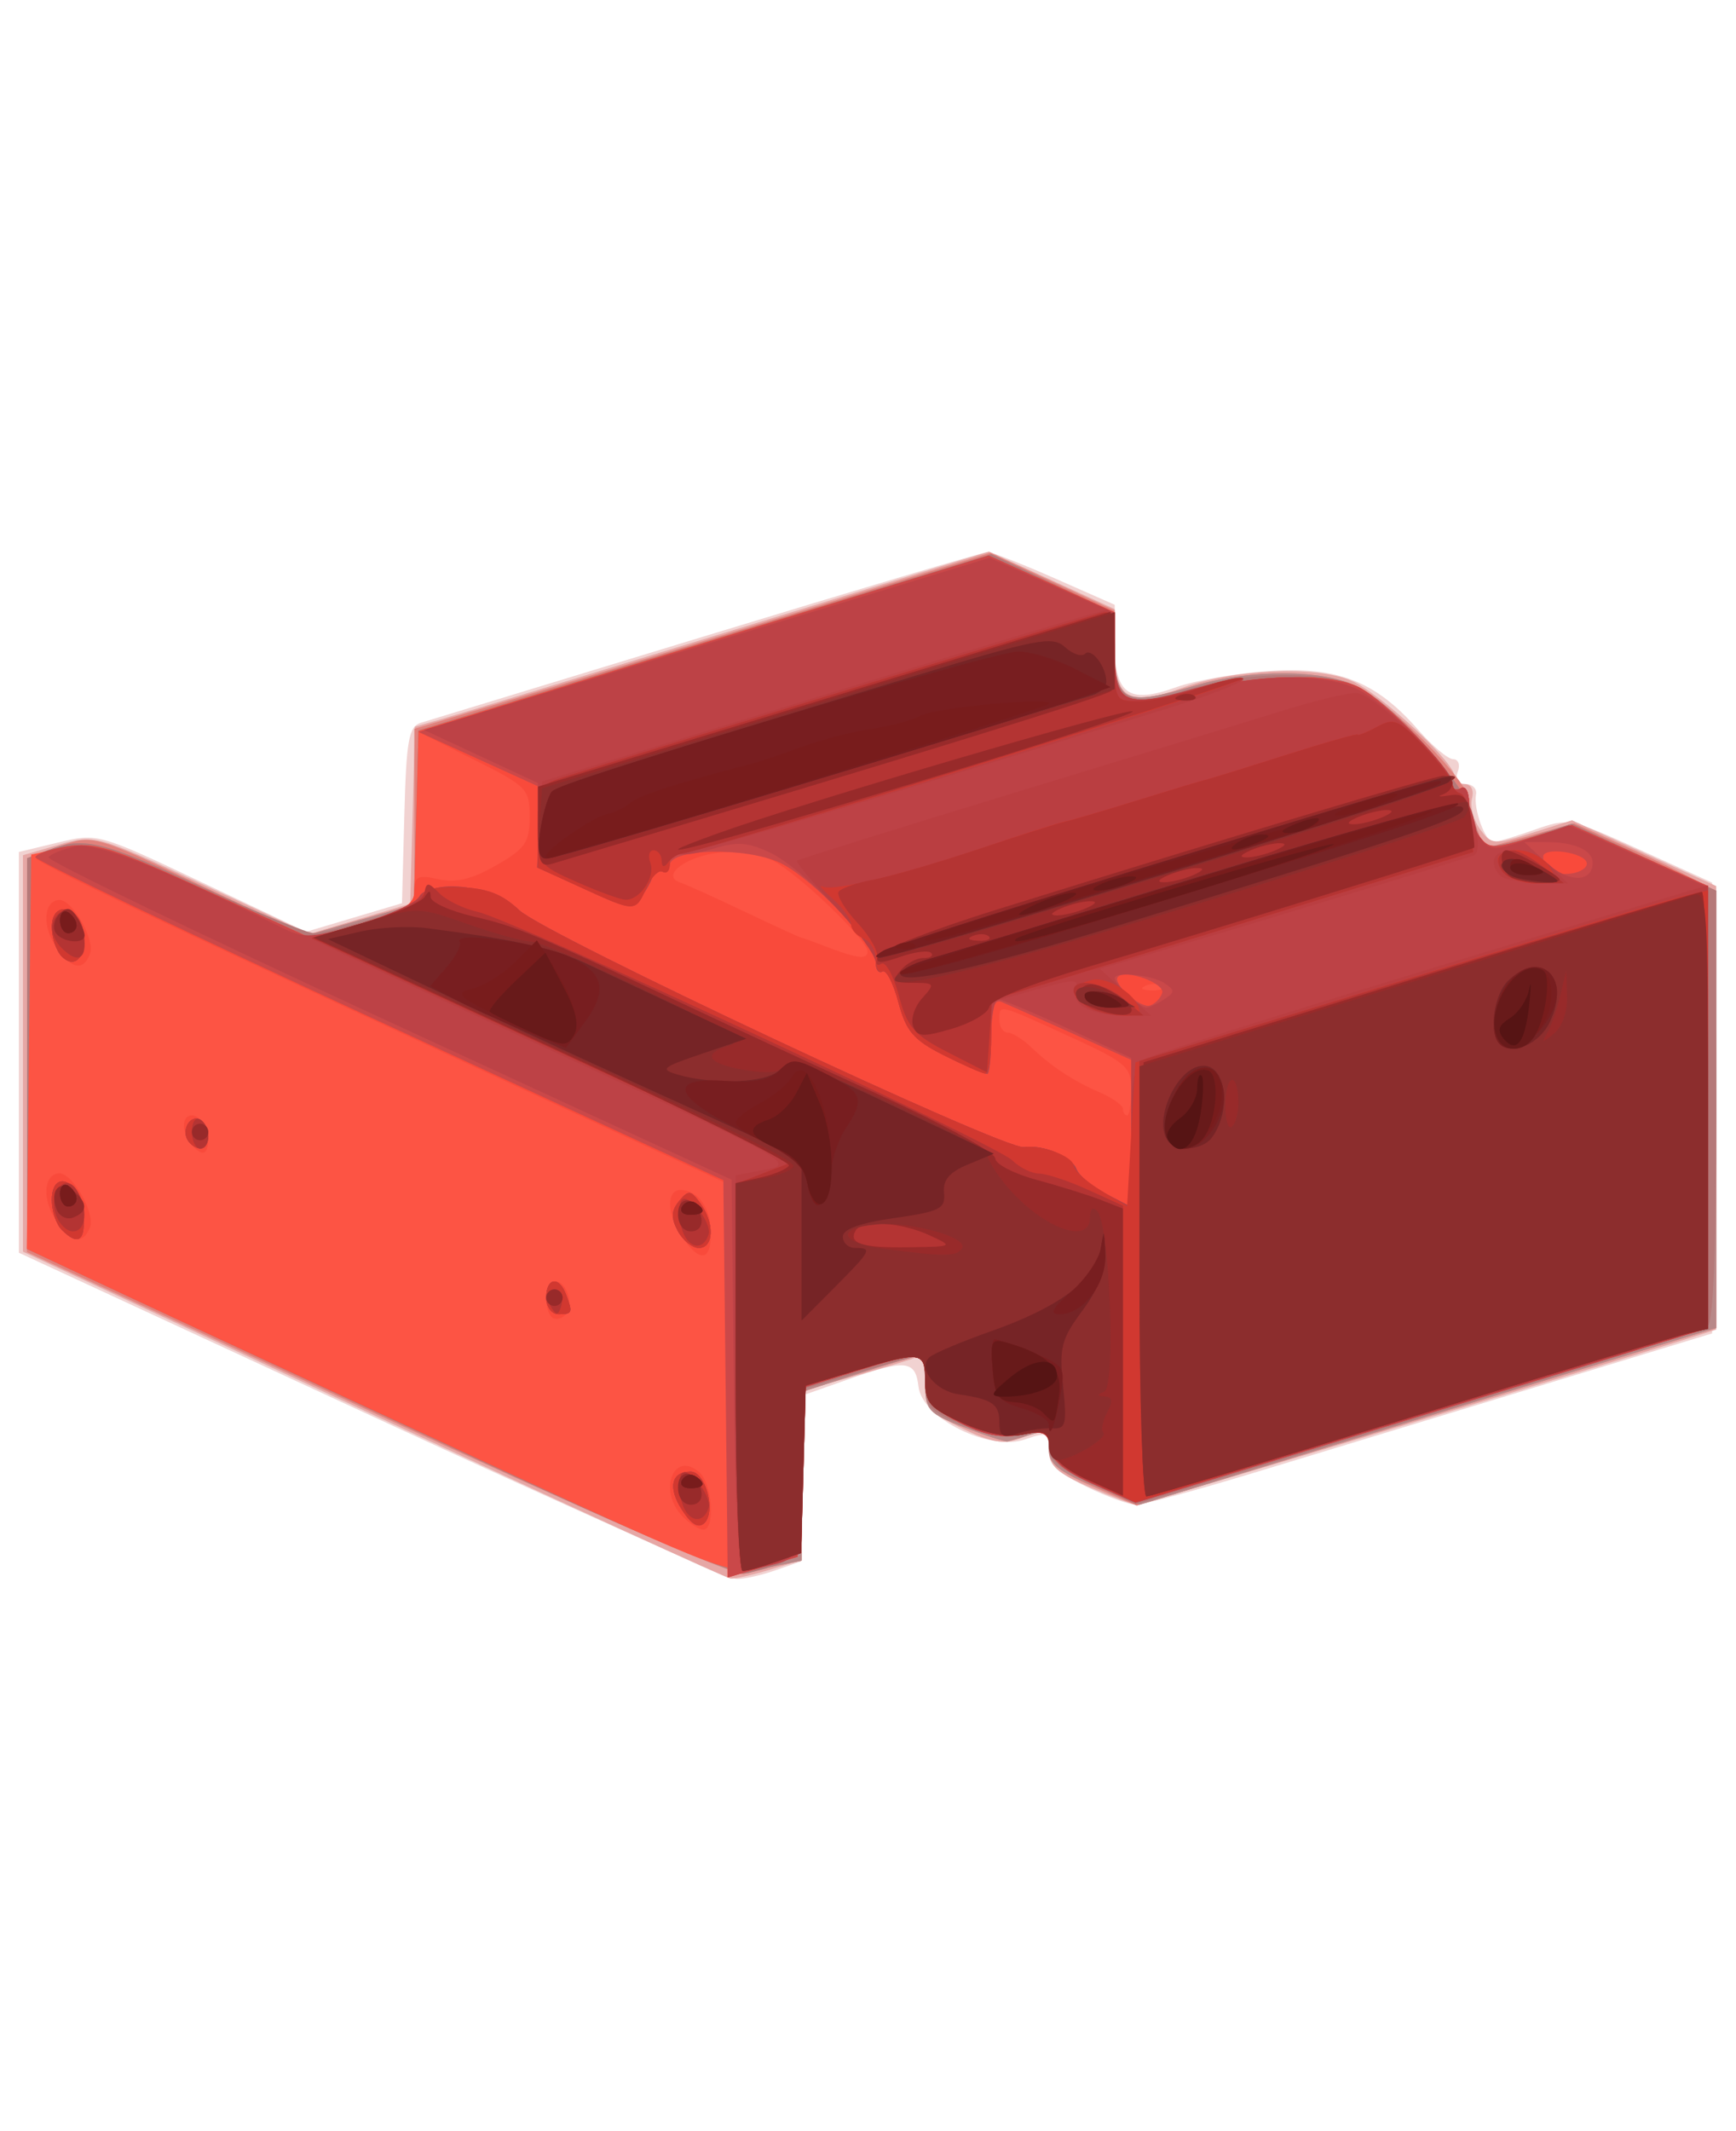 <?xml version="1.0" encoding="UTF-8" standalone="no"?>
<!-- Created with Inkscape (http://www.inkscape.org/) -->

<svg
   version="1.1"
   id="svg2"
   width="82.8"
   height="101.6"
   viewBox="0 0 82.8 101.6"
   sodipodi:docname="piston_rojo.svg"
   inkscape:version="1.1.2 (b8e25be833, 2022-02-05)"
   xmlns:inkscape="http://www.inkscape.org/namespaces/inkscape"
   xmlns:sodipodi="http://sodipodi.sourceforge.net/DTD/sodipodi-0.dtd"
   xmlns="http://www.w3.org/2000/svg"
   xmlns:svg="http://www.w3.org/2000/svg">
  <defs
     id="defs6" />
  <sodipodi:namedview
     id="namedview4"
     pagecolor="#ffffff"
     bordercolor="#666666"
     borderopacity="1.0"
     inkscape:pageshadow="2"
     inkscape:pageopacity="0.0"
     inkscape:pagecheckerboard="0"
     showgrid="false"
     fit-margin-top="0"
     fit-margin-left="0"
     fit-margin-right="0"
     fit-margin-bottom="0"
     inkscape:zoom="3.8621499"
     inkscape:cx="51.655167"
     inkscape:cy="76.123404"
     inkscape:window-width="1920"
     inkscape:window-height="1009"
     inkscape:window-x="-8"
     inkscape:window-y="-8"
     inkscape:window-maximized="1"
     inkscape:current-layer="g8" />
  <g
     inkscape:groupmode="layer"
     inkscape:label="Image"
     id="g8"
     transform="translate(-185.819,-118.912)">
    <g
       id="g971"
       transform="matrix(0.393,0,0,0.395,185.932,143.658)">
      <path
         style="fill:#f1d2d1"
         d="M 44.75,108.254 2,88.576 V 64.388 40.199 L 6.789,39.051 C 11.526,37.914 11.715,37.966 24.221,43.868 L 36.864,49.835 42.682,48.11 48.5,46.385 48.783,35.749 c 0.241,-9.036 0.541,-10.712 2,-11.144 C 51.727,24.325 67.385,19.575 85.577,14.048 103.77,8.522 119.07,3.999 119.577,3.998 c 0.508,-0.001 4.185,1.43 8.173,3.181 L 135,10.361 v 4.77 c 0,6.053 1.709,7.247 7.432,5.189 2.237,-0.805 7.291,-1.685 11.23,-1.957 8.386,-0.578 13.015,1.227 18.152,7.078 C 173.533,27.398 175.451,29 176.076,29 c 0.626,0 0.879,0.675 0.562,1.5 -0.355,0.926 0.003,1.5 0.937,1.5 0.832,0 1.405,0.562 1.273,1.25 -0.336,1.75 1.121,5.75 2.094,5.75 0.444,0 2.69,-0.664 4.992,-1.477 4.119,-1.453 4.323,-1.415 12.876,2.449 L 207.5,43.898 v 27.209 27.209 l -21,6.356 c -11.55,3.496 -26.934,8.15 -34.186,10.342 -7.252,2.192 -13.878,3.986 -14.723,3.986 -0.846,0 -3.575,-0.99 -6.064,-2.199 C 128.152,115.161 127,114.029 127,112.353 c 0,-2.042 -0.264,-2.157 -2.869,-1.248 -4.293,1.496 -12.506,-2.54 -12.947,-6.363 -0.372,-3.219 -1.559,-3.333 -8.684,-0.83 l -5,1.757 -0.284,10.08 -0.284,10.08 -3.115,1.086 c -1.713,0.597 -3.836,1.07 -4.716,1.052 C 88.22,127.947 68.263,119.076 44.75,108.254 Z"
         id="path1009" />
      <path
         style="fill:#e6a7a5"
         d="M 45,108.139 2.5,88.45 V 64.519 40.588 L 6.87,39.323 C 11.19,38.072 11.392,38.128 24.248,44.077 L 37.256,50.097 43.378,48.271 49.5,46.445 l 0.283,-10.685 0.283,-10.685 3.217,-0.908 c 1.769,-0.5 17.446,-5.256 34.839,-10.571 L 119.744,3.934 127.372,7.41 135,10.886 v 4.94 c 0,5.923 1.785,6.891 8.33,4.514 6.124,-2.223 16.028,-2.636 20.312,-0.846 3.625,1.515 13.063,10.287 12.607,11.719 C 176.113,31.646 176.633,32 177.406,32 c 0.846,0 1.225,0.698 0.952,1.75 -0.25,0.963 0.193,2.632 0.984,3.71 1.366,1.862 1.681,1.884 6.298,0.437 l 4.86,-1.523 8.75,3.971 8.75,3.971 v 26.765 26.765 l -3.25,1.029 C 193.744,102.358 138.232,119 137.617,119 c -0.41,0 -2.967,-0.955 -5.682,-2.123 -3.934,-1.692 -4.935,-2.605 -4.935,-4.5 0,-2.716 0.011,-2.712 -3.448,-1.396 -2.02,0.768 -3.55,0.508 -7.065,-1.199 C 112.475,107.832 112,107.24 112,104.194 c 0,-2.389 -0.389,-3.258 -1.303,-2.908 -0.716,0.275 -4.091,1.282 -7.5,2.239 L 97,105.264 v 10.21 10.21 l -3.866,1.158 c -2.126,0.637 -4.264,1.12 -4.75,1.073 C 87.898,127.867 68.375,118.968 45,108.139 Z"
         id="path1007" />
      <path
         style="fill:#e1827c"
         d="M 45.738,108.208 2.977,88.5 3.238,64.6 3.5,40.7 7.271,39.395 c 3.673,-1.271 4.111,-1.146 16.711,4.785 l 12.939,6.09 6.539,-1.873 L 50,46.525 V 35.929 25.333 L 60.25,22.276 C 65.888,20.594 81.615,15.813 95.2,11.651 L 119.9,4.084 127.45,7.572 135,11.061 v 4.902 c 0,6.107 1.278,6.674 9.5,4.214 7.015,-2.099 15.906,-2.054 20.067,0.103 C 168.882,22.515 178,31.778 178,33.926 c 0,0.519 0.419,2.046 0.932,3.394 l 0.932,2.45 5.452,-1.517 5.452,-1.517 7.366,3.321 c 4.052,1.827 7.929,3.741 8.616,4.255 0.944,0.705 1.25,7.339 1.25,27.14 v 26.206 l -35.164,10.723 -35.164,10.723 -5.319,-2.301 c -4.219,-1.825 -5.323,-2.78 -5.336,-4.619 -0.014,-1.936 -0.387,-2.205 -2.267,-1.635 -1.238,0.375 -2.475,0.739 -2.75,0.808 -0.275,0.069 -2.638,-0.695 -5.25,-1.698 C 112.366,107.975 112,107.571 112,104.417 112,102.538 111.694,101 111.321,101 c -0.373,0 -3.748,0.989 -7.5,2.197 L 97,105.394 V 115.572 125.75 l -2.75,0.555 c -1.512,0.305 -3.425,0.792 -4.25,1.083 -0.825,0.29 -20.743,-8.341 -44.262,-19.18 z"
         id="path1005" />
      <path
         style="fill:#b88888"
         d="M 57.5,113.454 C 40.45,105.565 21.212,96.641 14.75,93.624 L 3,88.138 V 64.544 40.95 l 2.565,-0.975 c 4.348,-1.653 6.364,-1.161 19.087,4.653 l 12.316,5.629 6.485,-1.857 6.485,-1.857 L 50.218,36.031 50.5,25.52 64,21.363 C 71.425,19.077 87.064,14.291 98.754,10.727 L 120.009,4.247 127.504,7.79 135,11.333 v 4.766 c 0,5.956 1.323,6.524 9.5,4.077 7.02,-2.101 15.91,-2.053 20.067,0.107 4.559,2.369 13.092,11.888 13.882,15.488 0.387,1.763 1.047,3.418 1.466,3.677 0.419,0.259 2.972,-0.235 5.673,-1.098 l 4.911,-1.569 8.75,4.045 8.75,4.045 v 26.393 26.393 l -34.985,10.668 -34.985,10.668 -5.514,-2.247 c -4.451,-1.814 -5.514,-2.693 -5.515,-4.564 -0.001,-1.939 -0.369,-2.206 -2.251,-1.635 -1.238,0.375 -2.475,0.739 -2.75,0.808 -0.275,0.069 -2.638,-0.695 -5.25,-1.698 C 112.366,107.975 112,107.571 112,104.417 112,102.538 111.694,101 111.321,101 c -0.373,0 -3.748,0.989 -7.5,2.197 L 97,105.394 V 115.572 125.75 l -2.75,0.555 c -1.512,0.305 -3.425,0.766 -4.25,1.024 -0.825,0.258 -15.45,-5.986 -32.5,-13.875 z"
         id="path1003" />
      <path
         style="fill:#b57979"
         d="M 57.5,113.444 C 40.45,105.56 21.212,96.641 14.75,93.624 L 3,88.138 V 64.544 40.95 L 5.565,39.975 C 9.93,38.316 12.118,38.842 24.408,44.509 30.957,47.529 36.993,50 37.82,50 c 0.827,0 3.892,-0.753 6.81,-1.673 l 5.306,-1.673 L 50.218,36.087 50.5,25.52 64,21.363 C 71.425,19.077 87.064,14.291 98.754,10.727 L 120.009,4.247 127.504,7.79 135,11.333 v 4.766 c 0,5.85 1.804,6.777 8.77,4.507 6.953,-2.265 16.881,-2.359 21.037,-0.199 4.359,2.265 12.871,11.852 13.643,15.364 0.387,1.763 1.047,3.418 1.466,3.677 0.419,0.259 2.972,-0.235 5.673,-1.098 l 4.911,-1.569 8.75,4.045 8.75,4.045 v 26.006 c 0,17.637 -0.35,26.222 -1.086,26.677 -0.598,0.369 -16.45,5.332 -35.229,11.028 l -34.142,10.356 -5.271,-2.413 C 128.309,114.71 127,113.58 127,111.976 c 0,-1.857 -0.395,-2.048 -3.031,-1.469 -1.99,0.437 -4.564,0.035 -7.496,-1.171 -3.993,-1.642 -4.466,-2.18 -4.469,-5.086 -0.002,-1.788 -0.293,-3.25 -0.646,-3.25 -0.353,0 -3.728,0.919 -7.5,2.042 L 97,105.085 v 9.982 c 0,10.832 0.212,10.434 -6.5,12.189 -1.276,0.333 -13.226,-4.668 -33,-13.811 z"
         id="path1001" />
      <path
         style="fill:#fd5444"
         d="M 57.5,113.357 C 40.45,105.521 21.204,96.637 14.732,93.615 L 2.964,88.121 3.232,64.314 3.5,40.508 l 4,-0.842 c 3.631,-0.765 5.199,-0.298 17,5.059 l 13,5.902 6.216,-1.839 6.216,-1.839 0.284,-10.683 L 50.5,25.583 84,15.284 c 18.425,-5.664 34.175,-10.365 35,-10.446 0.825,-0.081 4.763,1.332 8.75,3.141 l 7.25,3.289 v 4.897 c 0,6.083 1.061,6.604 9.313,4.578 8.297,-2.037 16.896,-2.205 20.381,-0.398 C 167.93,22.024 176,30.343 176,32 c 0,0.615 0.45,0.84 1,0.5 0.559,-0.346 1,0.426 1,1.75 0,1.302 0.562,3.124 1.25,4.048 1.147,1.541 1.662,1.555 6.237,0.168 l 4.987,-1.512 8.263,3.682 L 207,44.316 v 26.683 26.683 l -34.733,10.537 -34.733,10.537 -5.017,-2.194 c -3.556,-1.555 -5.111,-2.839 -5.341,-4.41 -0.282,-1.928 -0.753,-2.136 -3.62,-1.598 -2.332,0.438 -4.503,0.002 -7.426,-1.489 C 112.685,107.309 112,106.465 112,103.98 c 0,-3.504 -0.514,-3.569 -8.5,-1.081 l -6,1.869 -0.5,10.259 -0.5,10.259 -4,1.159 c -3.953,1.145 -4.363,0.992 -35,-13.088 z"
         id="path999" />
      <path
         style="fill:#f94a3b"
         d="M 88,104.019 V 80.249 L 71.25,72.557 C 19.641,48.857 4,41.486 4,40.866 4,40.486 5.718,39.886 7.817,39.531 11.087,38.978 13.485,39.726 24.567,44.756 L 37.5,50.627 43.75,48.778 C 48.775,47.291 50,46.528 50,44.885 c 0,-1.741 0.435,-1.948 2.938,-1.398 2.116,0.465 4.072,-0.003 6.992,-1.671 3.535,-2.019 4.056,-2.769 4.062,-5.851 0.007,-3.368 -0.312,-3.695 -6.742,-6.901 L 50.5,25.697 61,22.432 C 66.775,20.637 82.347,15.847 95.605,11.788 L 119.71,4.409 127.355,7.845 135,11.28 v 4.891 c 0,6.076 1.063,6.598 9.313,4.572 8.297,-2.037 16.896,-2.205 20.381,-0.398 C 167.93,22.024 176,30.343 176,32 c 0,0.615 0.45,0.84 1,0.5 0.559,-0.346 1,0.426 1,1.75 0,1.302 0.562,3.124 1.25,4.048 1.147,1.541 1.662,1.555 6.237,0.168 l 4.987,-1.512 8.263,3.682 L 207,44.316 v 26.683 26.683 l -34.733,10.537 -34.733,10.537 -5.017,-2.194 c -3.556,-1.555 -5.111,-2.839 -5.341,-4.41 -0.282,-1.928 -0.753,-2.136 -3.62,-1.598 -2.332,0.438 -4.503,0.002 -7.426,-1.489 C 112.685,107.309 112,106.465 112,103.98 c 0,-3.504 -0.514,-3.569 -8.5,-1.081 l -6,1.869 -0.5,10.259 -0.5,10.259 -4.25,1.252 L 88,127.789 Z m 49,-35.076 c 0,-2.836 -0.547,-3.306 -7.555,-6.5 C 120.732,58.472 121,58.534 121,60.5 c 0,0.825 0.45,1.5 1,1.5 0.55,0 1.827,0.787 2.838,1.75 2.483,2.364 5.116,4.088 8.412,5.506 1.512,0.651 2.75,1.534 2.75,1.964 C 136,71.649 136.225,72 136.5,72 c 0.275,0 0.5,-1.376 0.5,-3.057 z m 3.729,-12.547 c -0.332,-0.332 -1.195,-0.368 -1.917,-0.079 -0.798,0.319 -0.561,0.556 0.604,0.604 1.054,0.043 1.645,-0.193 1.312,-0.525 z M 105,52.197 c 0,-1.352 -8.321,-9.305 -11.413,-10.908 -1.864,-0.966 -4.347,-1.317 -6.894,-0.975 -3.972,0.533 -6.781,2.813 -4.411,3.58 C 82.952,44.111 86.425,45.674 90,47.367 c 3.575,1.693 6.725,3.13 7,3.192 0.275,0.062 1.175,0.376 2,0.698 4.674,1.821 6,2.029 6,0.94 z M 82.571,120.429 c -3.016,-3.016 -1.188,-8.015 1.972,-5.392 1.594,1.323 2.022,6.964 0.528,6.964 -0.511,0 -1.636,-0.707 -2.5,-1.571 z M 66.683,96.35 C 65.618,95.285 65.881,92 67.031,92 c 1.479,0 2.409,2.959 1.285,4.084 -0.522,0.522 -1.257,0.642 -1.633,0.266 z M 82.557,86.777 C 80.663,84.074 80.526,81 82.3,81 c 2.126,0 3.7,2.212 3.7,5.2 0,3.371 -1.33,3.595 -3.443,0.577 z M 6.413,84.508 C 4.773,82.005 5.064,79 6.946,79 8.535,79 11.282,83.824 10.641,85.492 9.796,87.696 8.269,87.34 6.413,84.508 Z M 23.238,75.838 C 21.735,74.335 21.61,72 23.031,72 24.239,72 25.346,74.462 24.832,76.005 24.593,76.72 24.065,76.665 23.238,75.838 Z M 6.413,51.508 C 4.773,49.005 5.064,46 6.946,46 c 1.59,0 4.336,4.824 3.696,6.492 -0.846,2.203 -2.372,1.848 -4.228,-0.985 z"
         id="path997" />
      <path
         style="fill:#ca4849"
         d="M 87.768,103.798 87.5,79.817 45.761,60.659 C 22.805,50.121 4.017,41.202 4.011,40.838 4.005,40.474 5.718,39.886 7.817,39.531 11.088,38.978 13.484,39.726 24.567,44.759 L 37.5,50.632 43.491,48.847 c 3.295,-0.982 6.445,-2.383 7,-3.114 1.815,-2.39 9.09,-1.508 12.221,1.481 3.058,2.92 58.82,28.965 61.27,28.618 2.352,-0.333 5.776,1.092 6.375,2.654 0.298,0.775 1.914,2.12 3.592,2.988 L 137,83.051 v -8.877 -8.877 l -7.25,-3.24 c -3.987,-1.782 -7.812,-3.472 -8.5,-3.756 C 120.356,57.933 120,59.099 120,62.393 120,64.927 119.787,67 119.527,67 c -0.26,0 -2.54,-1.004 -5.066,-2.231 -3.91,-1.9 -4.76,-2.857 -5.718,-6.441 -0.619,-2.315 -1.49,-3.985 -1.934,-3.71 C 106.364,54.893 106,54.445 106,53.623 106,51.395 98.321,43.38 94.405,41.522 90.304,39.576 81,39.775 81,41.809 81,42.529 80.55,42.84 80,42.5 c -0.55,-0.34 -1,-0.227 -1,0.25 0,0.477 -0.582,1.664 -1.294,2.638 -1.225,1.675 -1.599,1.635 -7,-0.754 L 65,42.11 V 37.189 32.268 L 57.75,28.986 50.5,25.704 61,22.436 c 5.775,-1.798 21.347,-6.589 34.605,-10.648 L 119.71,4.409 127.355,7.845 135,11.28 v 4.891 c 0,6.076 1.063,6.598 9.313,4.572 8.297,-2.037 16.896,-2.205 20.381,-0.398 C 167.93,22.024 176,30.343 176,32 c 0,0.615 0.45,0.84 1,0.5 0.559,-0.346 1,0.426 1,1.75 0,1.302 0.562,3.124 1.25,4.048 1.147,1.541 1.662,1.555 6.237,0.168 l 4.987,-1.512 8.263,3.682 L 207,44.316 v 26.683 26.683 l -34.733,10.537 -34.733,10.537 -5.017,-2.194 c -3.556,-1.555 -5.111,-2.839 -5.341,-4.41 -0.282,-1.928 -0.753,-2.136 -3.62,-1.598 -2.332,0.438 -4.503,0.002 -7.426,-1.489 C 112.685,107.309 112,106.465 112,103.98 c 0,-3.504 -0.514,-3.569 -8.5,-1.081 l -6,1.869 -0.5,10.259 -0.5,10.259 -4.232,1.246 -4.232,1.246 z M 140.759,57.224 c 0.384,-1.151 -4.408,-2.909 -5.353,-1.964 -0.779,0.779 2.694,3.873 3.898,3.471 0.589,-0.196 1.244,-0.875 1.455,-1.508 z M 192.281,41.5 C 192.006,40.241 187,39.546 187,40.767 c 0,1.546 1.337,2.329 3.459,2.025 C 191.581,42.631 192.401,42.05 192.281,41.5 Z M 82.507,119.651 C 80.734,116.946 81.167,115 83.54,115 c 1.777,0 3.077,4.783 1.68,6.18 -0.712,0.712 -1.557,0.235 -2.713,-1.529 z M 66,94 c 0,-2.384 1.536,-2.653 2.393,-0.418 C 69.251,95.817 69.183,96 67.5,96 66.667,96 66,95.111 66,94 Z m 15.966,-8.064 c -0.83,-1.551 -0.79,-2.443 0.162,-3.59 1.127,-1.358 1.41,-1.33 2.569,0.255 C 86.441,84.986 86.351,88 84.535,88 83.73,88 82.573,87.071 81.966,85.936 Z M 7.2,85.8 C 6.54,85.14 6,83.532 6,82.227 6,78.393 9.428,79.769 9.813,83.758 10.14,87.139 9.241,87.841 7.2,85.8 Z M 22.5,75 C 21.684,73.68 22.88,71.808 24.069,72.543 25.284,73.293 25.276,76 24.059,76 23.541,76 22.84,75.55 22.5,75 Z M 7.2,52.8 C 6.54,52.14 6,50.532 6,49.227 6,46.045 9.371,46.616 9.835,49.876 10.253,52.817 8.814,54.414 7.2,52.8 Z"
         id="path995" />
      <path
         style="fill:#bd4246"
         d="M 88.768,103.381 88.5,79.762 46.839,60.641 C 23.926,50.124 5.369,41.212 5.601,40.837 c 0.232,-0.376 1.676,-0.958 3.21,-1.295 2.568,-0.564 10.034,2.355 25.414,9.936 2.363,1.165 3.597,1.081 9.306,-0.632 3.62,-1.086 6.803,-2.551 7.073,-3.256 0.311,-0.81 2.126,-1.226 4.935,-1.131 3.304,0.112 5.151,0.825 7.202,2.784 3.038,2.9 58.805,28.934 61.24,28.589 2.352,-0.333 5.776,1.092 6.375,2.654 0.298,0.775 1.914,2.12 3.592,2.988 L 137,83.051 v -8.995 -8.995 l -7.641,-3.53 C 125.157,59.589 121.332,58 120.859,58 120.387,58 120,60.025 120,62.5 c 0,2.475 -0.213,4.5 -0.473,4.5 -0.26,0 -2.54,-1.004 -5.066,-2.231 -3.91,-1.9 -4.76,-2.857 -5.718,-6.441 -0.619,-2.315 -1.49,-3.985 -1.934,-3.71 C 106.364,54.893 106,54.438 106,53.606 106,51.382 97.162,42.171 93.243,40.311 90.509,39.014 89.174,38.918 86.266,39.81 84.288,40.417 82.294,40.682 81.835,40.398 81.376,40.114 81,40.61 81,41.5 c 0,0.89 -0.45,1.34 -1,1 -0.55,-0.34 -1,-0.227 -1,0.25 0,0.477 -0.582,1.664 -1.294,2.638 -1.225,1.675 -1.599,1.635 -7,-0.754 L 65,42.11 V 36.993 31.875 L 58.08,28.67 51.16,25.465 71.83,19.228 C 83.198,15.797 98.644,11.122 106.154,8.838 L 119.809,4.685 127.404,8.023 135,11.361 v 4.851 c 0,6.03 1.074,6.553 9.313,4.537 8.557,-2.094 15.977,-2.18 20.079,-0.233 3.628,1.721 11.607,9.616 11.607,11.484 0,0.615 0.45,0.84 1,0.5 0.559,-0.346 1,0.426 1,1.75 0,1.302 0.59,3.175 1.312,4.162 1.236,1.69 1.587,1.701 6.06,0.183 l 4.748,-1.612 8.44,3.746 L 207,44.475 v 26.604 26.604 l -34.733,10.537 -34.733,10.537 -5.017,-2.194 c -3.556,-1.555 -5.111,-2.839 -5.341,-4.41 -0.282,-1.928 -0.753,-2.136 -3.62,-1.598 -2.332,0.438 -4.503,0.002 -7.426,-1.489 C 112.685,107.309 112,106.465 112,103.98 c 0,-3.504 -0.514,-3.569 -8.5,-1.081 l -6,1.869 -0.5,10.324 c -0.483,9.977 -0.584,10.347 -3,11.016 -1.375,0.381 -3.054,0.737 -3.732,0.792 -0.937,0.076 -1.296,-5.555 -1.5,-23.519 z M 141,57.985 c 1.333,-0.875 1.333,-1.094 0,-1.969 -1.483,-0.974 -6,-1.415 -6,-0.587 0,0.701 3.086,3.573 3.821,3.556 0.373,-0.008 1.354,-0.458 2.179,-1 z M 193,41.5 c 0,-1.535 -2.21,-2.5 -5.728,-2.5 h -2.564 l 2.659,2.464 C 190.024,43.926 193,43.945 193,41.5 Z M 82.507,119.651 C 80.734,116.946 81.167,115 83.54,115 c 1.777,0 3.077,4.783 1.68,6.18 -0.712,0.712 -1.557,0.235 -2.713,-1.529 z M 66,94 c 0,-2.384 1.536,-2.653 2.393,-0.418 C 69.251,95.817 69.183,96 67.5,96 66.667,96 66,95.111 66,94 Z m 15.966,-8.064 c -0.83,-1.551 -0.79,-2.443 0.162,-3.59 1.127,-1.358 1.41,-1.33 2.569,0.255 C 86.441,84.986 86.351,88 84.535,88 83.73,88 82.573,87.071 81.966,85.936 Z M 7.2,85.8 C 6.54,85.14 6,83.532 6,82.227 6,78.393 9.428,79.769 9.813,83.758 10.14,87.139 9.241,87.841 7.2,85.8 Z M 22.5,75 C 21.684,73.68 22.88,71.808 24.069,72.543 25.284,73.293 25.276,76 24.059,76 23.541,76 22.84,75.55 22.5,75 Z M 7.2,52.8 C 6.54,52.14 6,50.532 6,49.227 6,46.045 9.371,46.616 9.835,49.876 10.253,52.817 8.814,54.414 7.2,52.8 Z"
         id="path993" />
      <path
         style="fill:#ba3e41"
         d="M 89,103.111 V 79.223 l 3.673,-0.689 c 3.517,-0.66 2.615,-1.175 -21.25,-12.139 C 57.715,60.097 44.475,53.986 42,52.814 l -4.5,-2.131 5.991,-1.81 c 3.295,-0.996 6.445,-2.408 7,-3.139 1.815,-2.39 9.09,-1.508 12.221,1.481 3.058,2.92 58.82,28.965 61.27,28.618 2.352,-0.333 5.776,1.092 6.375,2.654 0.298,0.775 1.914,2.12 3.592,2.988 L 137,83.051 v -8.49 c 0,-7.068 0.293,-8.645 1.75,-9.413 1.517,-0.8 29.371,-9.383 59,-18.182 L 207,44.219 V 70.903 97.587 l -34.75,10.538 -34.75,10.538 -5,-2.199 c -3.506,-1.542 -5.098,-2.855 -5.328,-4.394 -0.277,-1.856 -0.771,-2.098 -3.201,-1.564 -1.882,0.413 -4.443,-0.063 -7.422,-1.381 C 112.582,107.37 112,106.722 112,104.056 c 0,-3.575 -0.453,-3.641 -8.5,-1.235 l -6,1.794 -0.284,10.107 -0.284,10.107 -3.115,1.086 C 92.103,126.511 90.319,127 89.851,127 89.383,127 89,116.25 89,103.111 Z m -6.493,16.54 C 80.734,116.946 81.167,115 83.54,115 c 1.777,0 3.077,4.783 1.68,6.18 -0.712,0.712 -1.557,0.235 -2.713,-1.529 z M 66,94 c 0,-2.384 1.536,-2.653 2.393,-0.418 C 69.251,95.817 69.183,96 67.5,96 66.667,96 66,95.111 66,94 Z m 15.966,-8.064 c -0.83,-1.551 -0.79,-2.443 0.162,-3.59 1.127,-1.358 1.41,-1.33 2.569,0.255 C 86.441,84.986 86.351,88 84.535,88 83.73,88 82.573,87.071 81.966,85.936 Z M 7.2,85.8 C 6.54,85.14 6,83.532 6,82.227 6,78.393 9.428,79.769 9.813,83.758 10.14,87.139 9.241,87.841 7.2,85.8 Z M 22.5,75 C 21.684,73.68 22.88,71.808 24.069,72.543 25.284,73.293 25.276,76 24.059,76 23.541,76 22.84,75.55 22.5,75 Z m 91.685,-10.291 c -3.592,-1.804 -4.504,-2.872 -5.442,-6.379 -0.62,-2.317 -1.49,-3.987 -1.935,-3.713 C 106.364,54.893 106,54.423 106,53.574 c 0,-0.849 -2.219,-3.907 -4.931,-6.795 -2.712,-2.888 -4.806,-5.375 -4.654,-5.527 0.152,-0.152 12.158,-3.88 26.681,-8.284 14.522,-4.404 29.293,-8.899 32.823,-9.988 C 159.449,21.891 163.221,21 164.302,21 166.322,21 176,30.054 176,31.944 176,32.525 176.34,33 176.755,33 c 1.377,0 3.129,7.108 1.87,7.585 -1.566,0.593 -25.224,7.795 -36.267,11.039 l -9.142,2.686 3.115,2.845 3.115,2.845 -2.473,-0.014 c -4.592,-0.025 -7.161,-1.159 -6.692,-2.952 0.41,-1.567 0.052,-1.581 -4.919,-0.198 L 120,58.329 v 4.335 c 0,2.384 -0.338,4.308 -0.75,4.273 -0.412,-0.034 -2.692,-1.037 -5.065,-2.228 z M 7.2,52.8 C 6.54,52.14 6,50.532 6,49.227 6,46.045 9.371,46.616 9.835,49.876 10.253,52.817 8.814,54.414 7.2,52.8 Z M 70.197,44.475 64.893,42.066 65.197,36.874 65.5,31.682 l 9,-2.75 C 122.628,14.223 133.344,11 134.111,11 134.6,11 135,13.264 135,16.031 c 0,6.263 1.121,6.819 9.213,4.569 10.016,-2.785 7.703,-0.969 -2.956,2.32 C 99.232,35.889 82.492,40.804 81.802,40.377 81.361,40.105 81,40.61 81,41.5 c 0,0.89 -0.384,1.381 -0.854,1.09 -0.47,-0.29 -1.36,0.583 -1.979,1.941 -1.353,2.969 -1.313,2.969 -7.971,-0.056 z M 182.25,43.338 C 181.562,43.06 181,42.196 181,41.417 181,39.291 185.681,39.681 188,42 l 2,2 -3.25,-0.079 c -1.788,-0.043 -3.812,-0.306 -4.5,-0.583 z"
         id="path991" />
      <path
         style="fill:#d13830"
         d="M 89,103.636 V 80.271 L 92.607,78.886 96.214,77.5 66.871,64.033 37.528,50.565 44.264,48.639 C 47.969,47.579 51,46.171 51,45.509 c 0,-0.782 1.574,-1.15 4.491,-1.052 3.355,0.113 5.189,0.818 7.25,2.785 3.038,2.9 58.805,28.934 61.24,28.589 2.17,-0.308 6.019,1.131 6.019,2.25 0,0.521 1.462,1.839 3.25,2.929 l 3.25,1.981 0.5,-8.696 0.5,-8.696 32,-9.76 c 17.6,-5.368 33.237,-10.039 34.75,-10.379 L 207,44.841 V 71.296 97.75 l -2.75,0.63 c -1.512,0.347 -17.15,5.054 -34.75,10.461 l -32,9.83 -5,-2.306 c -3.327,-1.534 -5.11,-3.006 -5.328,-4.398 -0.273,-1.744 -0.806,-1.987 -3.201,-1.461 -1.882,0.413 -4.443,-0.063 -7.422,-1.381 C 112.582,107.37 112,106.722 112,104.056 c 0,-3.575 -0.453,-3.641 -8.5,-1.235 l -6,1.794 -0.284,10.107 -0.284,10.107 -3.115,1.086 C 92.103,126.511 90.319,127 89.851,127 89.383,127 89,116.486 89,103.636 Z m -6.493,16.015 C 80.734,116.946 81.167,115 83.54,115 c 1.777,0 3.077,4.783 1.68,6.18 -0.712,0.712 -1.557,0.235 -2.713,-1.529 z M 66,94 c 0,-2.384 1.536,-2.653 2.393,-0.418 C 69.251,95.817 69.183,96 67.5,96 66.667,96 66,95.111 66,94 Z m 15.966,-8.064 c -0.83,-1.551 -0.79,-2.443 0.162,-3.59 1.127,-1.358 1.41,-1.33 2.569,0.255 C 86.441,84.986 86.351,88 84.535,88 83.73,88 82.573,87.071 81.966,85.936 Z M 7.2,85.8 C 6.54,85.14 6,83.532 6,82.227 6,78.393 9.428,79.769 9.813,83.758 10.14,87.139 9.241,87.841 7.2,85.8 Z M 22.5,75 C 21.684,73.68 22.88,71.808 24.069,72.543 25.284,73.293 25.276,76 24.059,76 23.541,76 22.84,75.55 22.5,75 Z m 91.685,-10.291 c -3.592,-1.804 -4.504,-2.872 -5.442,-6.379 -0.62,-2.317 -1.49,-3.987 -1.935,-3.713 C 106.364,54.893 106,54.24 106,53.166 c 0,-1.074 -0.675,-2.211 -1.5,-2.528 -0.825,-0.317 -1.5,-1.08 -1.5,-1.697 0,-0.617 -1.012,-2.015 -2.25,-3.108 -1.238,-1.093 -1.766,-1.749 -1.175,-1.459 1.303,0.639 10.257,-1.56 20.425,-5.016 4.125,-1.402 8.175,-2.684 9,-2.849 0.825,-0.165 4.875,-1.343 9,-2.619 4.125,-1.275 7.725,-2.353 8,-2.395 0.275,-0.042 4.55,-1.358 9.5,-2.925 4.95,-1.567 9,-2.71 9,-2.541 0,0.169 1.042,-0.25 2.316,-0.932 2.096,-1.122 2.642,-0.893 5.75,2.402 1.889,2.003 3.434,4.022 3.434,4.487 0,0.465 0.435,0.995 0.966,1.179 0.531,0.183 1.094,1.844 1.25,3.69 L 178.5,40.213 156,47.123 c -12.375,3.801 -25.538,7.822 -29.25,8.936 L 120,58.085 v 4.458 c 0,2.452 -0.338,4.43 -0.75,4.396 -0.412,-0.034 -2.692,-1.037 -5.065,-2.228 z M 131.75,58.92 c -2.369,-1.38 -2.201,-2.569 0.461,-3.265 1.967,-0.514 5.789,1.996 5.789,3.803 0,0.918 -4.4,0.539 -6.25,-0.538 z M 7.2,52.8 C 6.54,52.14 6,50.532 6,49.227 6,46.045 9.371,46.616 9.835,49.876 10.253,52.817 8.814,54.414 7.2,52.8 Z M 70.25,44.499 65,42.113 v -4.979 c 0,-4.74 0.156,-5.028 3.25,-6.005 7.974,-2.517 48.228,-14.743 65,-19.743 1.52,-0.453 1.75,0.211 1.75,5.046 C 135,21.874 135.064,22 137.822,22 c 1.552,0 4.951,-0.726 7.554,-1.612 2.603,-0.887 4.935,-1.41 5.183,-1.162 C 151.115,19.782 83.983,40.554 82.25,40.361 81.562,40.285 81,40.874 81,41.67 c 0,0.796 -0.384,1.21 -0.854,0.92 -0.47,-0.29 -1.36,0.583 -1.979,1.941 -1.352,2.966 -1.319,2.966 -7.918,-0.032 z m 111.881,-1.841 c -0.613,-0.738 -0.818,-1.638 -0.456,-2 1.361,-1.361 4.89,-0.584 6.093,1.342 1.141,1.827 0.999,2 -1.637,2 -1.587,0 -3.387,-0.604 -4,-1.342 z"
         id="path989" />
      <path
         style="fill:#b43433"
         d="M 89,103.636 V 80.271 L 92.607,78.886 96.214,77.5 66.871,64.033 37.528,50.565 44.216,48.653 c 4.157,-1.189 6.8,-2.498 6.986,-3.461 0.269,-1.396 0.452,-1.395 1.855,0.008 0.856,0.856 2.948,1.862 4.649,2.236 4.285,0.941 62.932,28.059 64.867,29.994 0.864,0.864 2.326,1.581 3.249,1.593 0.923,0.012 3.591,0.89 5.929,1.951 l 4.25,1.929 v 17.5 17.5 l -4.25,-1.895 c -2.763,-1.232 -4.365,-2.636 -4.578,-4.013 -0.274,-1.772 -0.797,-2.015 -3.201,-1.487 -1.882,0.413 -4.443,-0.063 -7.422,-1.381 C 112.582,107.37 112,106.722 112,104.056 c 0,-3.575 -0.453,-3.641 -8.5,-1.235 l -6,1.794 -0.284,10.107 -0.284,10.107 -3.115,1.086 C 92.103,126.511 90.319,127 89.851,127 89.383,127 89,116.486 89,103.636 Z m -6.583,14.889 c -0.361,-1.44 -0.341,-2.933 0.045,-3.319 0.855,-0.855 3.696,2.822 3.239,4.192 -0.708,2.123 -2.663,1.604 -3.284,-0.873 z M 138,91.706 V 65.413 l 33.75,-10.22 c 18.562,-5.621 34.087,-10.214 34.5,-10.206 0.412,0.007 0.75,11.886 0.75,26.397 v 26.383 l -2.25,0.488 C 203.512,98.524 188.376,103.076 171.114,108.372 153.852,113.667 139.339,118 138.864,118 138.389,118 138,106.168 138,91.706 Z m -71.417,3.428 c -0.431,-0.697 -0.513,-1.537 -0.183,-1.867 0.895,-0.895 1.871,0.421 1.387,1.871 -0.339,1.016 -0.574,1.015 -1.204,-0.004 z m 15.834,-9.61 c -0.361,-1.44 -0.341,-2.933 0.045,-3.319 0.855,-0.855 3.696,2.822 3.239,4.192 -0.708,2.123 -2.663,1.604 -3.284,-0.873 z M 6.468,83.899 C 5.608,81.191 7.669,78.862 9.026,81.008 10.442,83.248 10.189,86 8.567,86 7.779,86 6.835,85.055 6.468,83.899 Z M 23,73.941 c 0,-1.132 0.45,-1.781 1,-1.441 0.55,0.34 1,1.266 1,2.059 C 25,75.352 24.55,76 24,76 23.45,76 23,75.073 23,73.941 Z m 91.74,-9.564 c -4.113,-2.096 -4.921,-3.026 -5.942,-6.842 -0.65,-2.429 -1.603,-4.155 -2.119,-3.836 -0.516,0.319 -0.749,0.014 -0.519,-0.679 0.231,-0.692 -0.834,-2.601 -2.366,-4.241 -1.532,-1.64 -2.568,-3.336 -2.301,-3.767 0.267,-0.432 2.178,-1.098 4.246,-1.481 2.069,-0.383 7.811,-2.042 12.761,-3.687 4.95,-1.645 9.675,-3.135 10.5,-3.312 0.825,-0.177 4.875,-1.365 9,-2.64 4.125,-1.275 7.725,-2.353 8,-2.395 0.275,-0.042 4.55,-1.358 9.5,-2.925 4.95,-1.567 9,-2.71 9,-2.541 0,0.169 1.042,-0.25 2.316,-0.932 2.096,-1.122 2.642,-0.893 5.75,2.402 1.889,2.003 3.434,4.022 3.434,4.487 0,0.465 0.435,0.995 0.966,1.179 0.531,0.183 1.094,1.844 1.25,3.69 L 178.5,40.213 156,47.123 c -12.375,3.801 -25.513,7.815 -29.196,8.92 l -6.696,2.009 -0.304,4.375 L 119.5,66.803 Z M 131.75,58.92 C 130.787,58.359 130,57.473 130,56.95 c 0,-1.643 3.678,-1.034 6.139,1.016 l 2.361,1.967 -2.5,0.003 c -1.375,0.002 -3.288,-0.456 -4.25,-1.016 z M 7.2,51.8 C 5.697,50.297 5.657,48.33 7.112,47.431 8.401,46.634 9.962,48.71 9.985,51.25 10.003,53.286 8.903,53.503 7.2,51.8 Z M 69.75,43.84 C 65.035,41.76 65,41.71 65,36.95 c 0,-4.533 0.178,-4.851 3.25,-5.821 7.974,-2.517 48.228,-14.743 65,-19.743 1.52,-0.453 1.75,0.211 1.75,5.046 C 135,21.874 135.064,22 137.822,22 c 1.552,0 4.951,-0.726 7.554,-1.612 2.603,-0.887 4.939,-1.405 5.193,-1.152 C 150.974,19.641 85.056,40.134 82.5,40.397 81.95,40.454 81.169,40.95 80.765,41.5 c -0.455,0.619 -0.741,0.524 -0.75,-0.25 -0.008,-0.688 -0.451,-1.25 -0.984,-1.25 -0.533,0 -0.707,0.681 -0.388,1.513 0.646,1.683 -1.265,4.505 -3.016,4.455 C 75.007,45.949 72.362,44.992 69.75,43.84 Z m 112.381,-1.182 c -1.169,-1.408 -0.552,-2.673 1.286,-2.636 C 184.012,40.034 185.625,40.924 187,42 l 2.5,1.956 -3.128,0.022 c -1.72,0.012 -3.629,-0.582 -4.241,-1.32 z"
         id="path987" />
      <path
         style="fill:#982a2a"
         d="M 89,103.579 V 80.159 l 2.989,-0.656 c 1.644,-0.361 3.207,-1.01 3.474,-1.442 C 95.729,77.629 82.849,71.26 66.839,63.909 L 37.729,50.542 44.115,48.665 c 3.512,-1.032 6.716,-2.392 7.12,-3.021 0.55,-0.856 0.739,-0.855 0.75,0.006 0.008,0.633 2.378,1.693 5.265,2.357 5.243,1.205 7.431,2.116 26.25,10.931 5.5,2.576 16.075,7.456 23.5,10.844 7.425,3.388 13.5,6.721 13.5,7.406 0,0.685 2.25,1.849 5,2.587 2.75,0.738 6.237,1.82 7.75,2.405 l 2.75,1.063 v 17.33 17.33 l -4.25,-1.895 c -2.763,-1.232 -4.365,-2.636 -4.578,-4.013 -0.274,-1.772 -0.797,-2.015 -3.201,-1.487 -1.882,0.413 -4.443,-0.063 -7.422,-1.381 C 112.582,107.37 112,106.722 112,104.056 c 0,-3.575 -0.453,-3.641 -8.5,-1.235 l -6,1.794 -0.284,10.107 -0.284,10.107 -3.115,1.086 C 92.103,126.511 90.319,127 89.851,127 89.383,127 89,116.461 89,103.579 Z m 23.5,-17.116 c -3.415,-1.564 -8.123,-1.882 -8.914,-0.603 -0.982,1.589 0.712,2.14 6.33,2.058 5.545,-0.081 5.563,-0.091 2.583,-1.455 z M 82,116.917 c 0,-2.437 2.337,-2.093 2.823,0.416 C 85.015,118.32 84.505,119 83.573,119 82.646,119 82,118.145 82,116.917 Z M 138.233,91.792 138.5,65.585 172,55.313 c 18.425,-5.649 33.837,-10.281 34.25,-10.292 0.412,-0.012 0.75,11.852 0.75,26.363 v 26.383 l -2.25,0.488 C 203.512,98.524 188.376,103.076 171.114,108.372 153.852,113.667 139.332,118 138.848,118 138.356,118 138.084,106.434 138.233,91.792 Z M 66,94 c 0,-0.55 0.45,-1 1,-1 0.55,0 1,0.45 1,1 0,0.55 -0.45,1 -1,1 -0.55,0 -1,-0.45 -1,-1 z M 82,83.917 c 0,-2.437 2.337,-2.093 2.823,0.416 C 85.015,85.32 84.505,86 83.573,86 82.646,86 82,85.145 82,83.917 Z M 6.58,83.347 C 5.707,81.074 6.927,79.695 8.589,81.074 10.383,82.563 10.381,83.64 8.583,84.33 7.803,84.629 6.902,84.187 6.58,83.347 Z M 23,74 c 0,-0.55 0.45,-1 1,-1 0.55,0 1,0.45 1,1 0,0.55 -0.45,1 -1,1 -0.55,0 -1,-0.45 -1,-1 z m 87.536,-12.768 c -0.321,-0.837 0.172,-2.356 1.095,-3.377 C 113.228,56.091 113.174,56 110.533,56 108.177,56 107.944,55.772 109,54.5 c 0.685,-0.825 1.94,-1.5 2.789,-1.5 0.849,0 1.267,-0.277 0.929,-0.616 -0.339,-0.339 -2.022,-0.125 -3.741,0.474 -2.41,0.84 -3.033,0.809 -2.722,-0.134 0.222,-0.673 6.668,-3.165 14.325,-5.537 C 148.564,38.518 173.78,31 174.876,31 c 1.526,0 1.429,1.749 -0.126,2.281 -0.688,0.235 -0.288,0.272 0.888,0.082 1.741,-0.281 2.23,0.257 2.631,2.896 0.272,1.782 0.433,3.318 0.358,3.412 -0.201,0.253 -33.326,10.433 -46.842,14.395 -7.041,2.064 -11.829,3.989 -12,4.825 -0.157,0.765 -2.171,1.947 -4.475,2.627 -3.595,1.06 -4.273,1.02 -4.774,-0.286 z m 9.194,-10.836 c -0.332,-0.332 -1.195,-0.368 -1.917,-0.079 -0.798,0.319 -0.561,0.556 0.604,0.604 1.054,0.043 1.645,-0.193 1.312,-0.525 z M 131.5,47 c 1.261,-0.542 1.445,-0.859 0.5,-0.859 -0.825,0 -2.4,0.387 -3.5,0.859 -1.261,0.542 -1.445,0.859 -0.5,0.859 0.825,0 2.4,-0.387 3.5,-0.859 z m 13,-4 c 1.261,-0.542 1.445,-0.859 0.5,-0.859 -0.825,0 -2.4,0.387 -3.5,0.859 -1.261,0.542 -1.445,0.859 -0.5,0.859 0.825,0 2.4,-0.387 3.5,-0.859 z m 10,-3 c 1.261,-0.542 1.445,-0.859 0.5,-0.859 -0.825,0 -2.4,0.387 -3.5,0.859 -1.261,0.542 -1.445,0.859 -0.5,0.859 0.825,0 2.4,-0.387 3.5,-0.859 z m 13,-4 c 1.261,-0.542 1.445,-0.859 0.5,-0.859 -0.825,0 -2.4,0.387 -3.5,0.859 -1.261,0.542 -1.445,0.859 -0.5,0.859 0.825,0 2.4,-0.387 3.5,-0.859 z m -35.42,22.906 c -1.823,-0.728 -2.136,-1.251 -1.27,-2.116 0.866,-0.866 1.771,-0.817 3.67,0.199 4.553,2.437 2.668,3.942 -2.399,1.917 z M 6.446,49.913 C 6.077,49.315 6.294,48.306 6.929,47.671 7.801,46.799 8.313,46.881 9.026,48.008 9.545,48.829 9.976,49.837 9.985,50.25 10.008,51.405 7.203,51.138 6.446,49.913 Z M 183.25,43.338 C 182.039,42.849 181.441,40 182.55,40 183.475,40 189,43.02 189,43.526 c 0,0.608 -4.112,0.473 -5.75,-0.188 z M 65,37.225 v -4.909 l 34.75,-10.561 34.75,-10.561 0.309,4.51 c 0.17,2.481 0.074,4.746 -0.214,5.034 C 133.913,21.42 111.836,28.213 66.75,41.615 65.25,42.06 65,41.432 65,37.225 Z m 22,0.667 c 10.387,-3.705 49.099,-15.026 50.165,-14.67 0.586,0.195 -11.248,4.057 -26.299,8.581 C 84.651,39.682 75.273,42.075 87,37.892 Z m 55.812,-16.575 c 0.722,-0.289 1.584,-0.253 1.917,0.079 0.332,0.332 -0.258,0.569 -1.312,0.525 -1.165,-0.048 -1.402,-0.285 -0.604,-0.604 z"
         id="path985" />
      <path
         style="fill:#8c2d2d"
         d="M 89,103.611 V 80.223 l 3.5,-0.657 C 94.425,79.205 96,78.547 96,78.105 96,77.277 85.372,72.139 55.211,58.384 L 37.922,50.5 44.191,48.646 c 6.21,-1.836 6.326,-1.834 12.289,0.26 3.311,1.163 6.756,2.109 7.657,2.104 0.9,-0.006 7.2,2.66 14,5.924 10.156,4.875 11.961,6.056 10.113,6.617 -3.429,1.04 -2.699,2.198 1.874,2.97 2.736,0.462 4.365,0.307 4.84,-0.462 0.498,-0.806 4.337,0.499 12.626,4.294 6.551,2.999 11.91,5.845 11.91,6.324 0,0.479 0.9,2.002 2,3.383 4.221,5.301 10.5,7.836 10.5,4.24 0,-1.034 0.346,-1.328 0.883,-0.75 1.51,1.625 2.269,21.219 0.845,21.795 -0.932,0.377 -0.918,0.516 0.058,0.576 0.942,0.058 1.018,0.577 0.285,1.947 -0.55,1.028 -0.752,2.116 -0.45,2.419 0.585,0.585 -3.272,2.974 -5.371,3.326 -0.688,0.115 -1.25,-0.686 -1.25,-1.781 0,-1.685 -0.454,-1.891 -2.951,-1.343 -1.972,0.433 -4.46,-0.019 -7.5,-1.364 C 112.582,107.37 112,106.722 112,104.056 c 0,-3.575 -0.453,-3.641 -8.5,-1.235 l -6,1.794 -0.284,10.107 -0.284,10.107 -3.115,1.086 C 92.103,126.511 90.319,127 89.851,127 89.383,127 89,116.475 89,103.611 Z M 116.47,88.049 C 117.293,86.716 110.211,84.767 106,85.167 c -4.944,0.47 -4.347,2.22 1,2.932 7.243,0.965 8.847,0.957 9.47,-0.051 z M 138,92.034 V 66.069 l 11.25,-3.472 c 6.188,-1.91 20.925,-6.435 32.75,-10.056 11.825,-3.621 22.288,-6.83 23.25,-7.13 1.636,-0.51 1.75,1.173 1.75,25.905 v 26.451 l -2.25,0.488 C 203.512,98.524 188.376,103.076 171.114,108.372 153.852,113.667 139.339,118 138.864,118 138.389,118 138,106.315 138,92.034 Z M 150,70.5 c 0,-3.743 -1.491,-3.696 -1.573,0.049 -0.04,1.843 0.297,3.121 0.75,2.842 C 149.63,73.111 150,71.81 150,70.5 Z M 189.898,57.628 189.795,54.5 l -0.738,3.087 c -0.406,1.698 -1.121,3.723 -1.59,4.5 -0.726,1.205 -0.602,1.211 0.84,0.04 0.991,-0.804 1.65,-2.667 1.59,-4.5 z M 82.51,115.984 c 0.345,-0.559 1.047,-0.757 1.559,-0.441 1.387,0.857 1.128,1.457 -0.628,1.457 -0.857,0 -1.276,-0.457 -0.931,-1.016 z m 0,-33 c 0.345,-0.559 1.047,-0.757 1.559,-0.441 C 85.456,83.4 85.198,84 83.441,84 82.584,84 82.165,83.543 82.51,82.984 Z M 7,81.441 C 7,80.584 7.45,80.16 8,80.5 8.55,80.84 9,81.541 9,82.059 9,82.577 8.55,83 8,83 7.45,83 7,82.298 7,81.441 Z M 130.543,58.069 c -1.09,-1.763 1.416,-2.155 4.184,-0.653 l 2.774,1.504 -3.191,0.04 c -1.755,0.022 -3.45,-0.379 -3.766,-0.891 z m -21.971,-2.974 c 1.632,-1.734 68.875,-22.011 69.29,-20.895 0.199,0.536 -0.026,1.355 -0.5,1.82 -0.474,0.464 -14.137,4.897 -30.363,9.849 -28.842,8.804 -40.713,11.654 -38.428,9.226 z M 107,52.06 C 108.588,51.129 174.113,31 175.555,31 c 3.635,0 -5.652,3.238 -34.188,11.92 C 110.177,52.409 103.272,54.245 107,52.06 Z M 7,48.441 C 7,47.584 7.45,47.16 8,47.5 8.55,47.84 9,48.541 9,49.059 9,49.577 8.55,50 8,50 7.45,50 7,49.298 7,48.441 Z M 183.029,43.039 c -2.753,-1.741 -0.023,-2.4 3.231,-0.78 3.082,1.534 3.118,1.615 0.74,1.661 -1.375,0.027 -3.162,-0.37 -3.971,-0.882 z M 65.193,36.756 65.5,32.513 l 14,-4.32 c 7.7,-2.376 23.337,-7.159 34.75,-10.628 L 135,11.257 v 4.645 4.645 L 101.216,30.774 C 82.635,36.398 66.859,41 66.158,41 65.279,41 64.98,39.687 65.193,36.756 Z"
         id="path983" />
      <path
         style="fill:#762426"
         d="m 82.51,115.984 c 0.345,-0.559 1.047,-0.757 1.559,-0.441 1.387,0.857 1.128,1.457 -0.628,1.457 -0.857,0 -1.276,-0.457 -0.931,-1.016 z M 121,109.036 c 0,-2.19 -0.863,-2.776 -4.949,-3.366 -2.849,-0.411 -5.016,-3.163 -3.529,-4.48 0.538,-0.476 3.903,-1.89 7.478,-3.142 8.196,-2.87 12.742,-6.223 13.284,-9.798 0.41,-2.703 0.419,-2.698 0.566,0.322 0.098,2.002 -0.862,4.43 -2.755,6.968 -2.587,3.469 -2.846,4.47 -2.365,9.126 0.482,4.674 0.34,5.217 -1.345,5.11 -1.036,-0.066 -2.897,0.213 -4.135,0.619 -1.853,0.609 -2.25,0.369 -2.25,-1.36 z M 97,86.994 V 77.223 L 79.25,69.187 C 69.487,64.768 56.55,58.804 50.5,55.934 l -11,-5.218 4,-0.917 c 2.2,-0.504 5.8,-0.687 8,-0.405 10.722,1.372 15.371,2.409 19.5,4.349 2.475,1.163 7.828,3.664 11.895,5.557 l 7.395,3.443 -5.395,1.813 C 80.026,66.193 79.744,66.439 82,67.085 c 4.449,1.274 10.788,0.984 12.335,-0.563 1.303,-1.303 2.922,-0.795 13.734,4.311 l 12.257,5.789 -3.132,1.297 c -2.279,0.944 -3.072,1.881 -2.913,3.439 0.195,1.903 -0.478,2.241 -6.031,3.031 -4.168,0.593 -6.25,1.343 -6.25,2.25 C 102,87.388 102.675,88 103.5,88 c 2.125,0 1.971,0.294 -2.5,4.765 l -4,4 z M 82.51,82.984 c 0.345,-0.559 1.047,-0.757 1.559,-0.441 C 85.456,83.4 85.198,84 83.441,84 82.584,84 82.165,83.543 82.51,82.984 Z M 7,81.441 C 7,80.584 7.45,80.16 8,80.5 8.55,80.84 9,81.541 9,82.059 9,82.577 8.55,83 8,83 7.45,83 7,82.298 7,81.441 Z m 134.667,-6.108 C 139.383,73.049 142.489,66 145.779,66 c 2.791,0 3.403,5.619 0.954,8.75 -1.049,1.34 -3.973,1.677 -5.066,0.583 z m 40.042,-11.958 c -1.372,-1.372 -0.688,-6.084 1.12,-7.721 4.102,-3.713 7.512,-0.232 4.974,5.079 -1.272,2.662 -4.622,4.114 -6.094,2.642 z M 131.5,58 c -0.789,-1.277 2.524,-1.277 4.5,0 1.173,0.758 0.914,0.973 -1.191,0.985 C 133.329,58.993 131.84,58.55 131.5,58 Z M 109,54.898 c 0,-0.442 1.462,-1.214 3.25,-1.716 1.788,-0.502 16.905,-5.07 33.594,-10.153 20.349,-6.197 30.676,-8.909 31.35,-8.235 1.019,1.019 -4.506,2.909 -41.57,14.217 C 118.439,54.255 109,56.342 109,54.898 Z m -2,-2.811 c 1.187,-0.674 59.293,-18.555 67.5,-20.772 1.34,-0.362 1.67,-0.208 1,0.467 -0.954,0.961 -67.081,21.25 -69.052,21.187 C 105.926,52.953 106.175,52.556 107,52.087 Z M 7,48.441 C 7,47.584 7.45,47.16 8,47.5 8.55,47.84 9,48.541 9,49.059 9,49.577 8.55,50 8,50 7.45,50 7,49.298 7,48.441 Z m 176.75,-5.13 c -1.996,-0.522 -2.393,-2.329 -0.5,-2.275 0.688,0.019 2.375,0.679 3.75,1.465 2.174,1.243 2.239,1.419 0.5,1.349 -1.1,-0.044 -2.788,-0.286 -3.75,-0.538 z M 65.333,37.336 c 0.327,-2.015 0.948,-4.016 1.381,-4.448 0.762,-0.76 8.195,-3.115 43.676,-13.84 15.286,-4.621 17.05,-4.96 18.581,-3.575 0.93,0.842 2.017,1.205 2.415,0.807 0.786,-0.786 2.574,1.521 2.599,3.352 0.008,0.623 -0.772,1.359 -1.735,1.634 -0.963,0.275 -15.925,4.826 -33.25,10.113 -17.325,5.287 -32.121,9.615 -32.881,9.616 -1.032,0.002 -1.23,-0.923 -0.786,-3.66 z"
         id="path981" />
      <path
         style="fill:#781e20"
         d="m 82.51,115.984 c 0.345,-0.559 1.047,-0.757 1.559,-0.441 1.387,0.857 1.128,1.457 -0.628,1.457 -0.857,0 -1.276,-0.457 -0.931,-1.016 z M 127,109.311 c 0,-0.562 -1.462,-1.439 -3.25,-1.948 -2.826,-0.806 -3.29,-1.411 -3.56,-4.645 C 120.019,100.673 120.122,99 120.419,99 c 0.297,0 2.36,0.728 4.584,1.618 3.913,1.566 4.022,1.735 3.388,5.25 C 127.743,109.456 127,111.295 127,109.311 Z M 129.74,93.25 c 1.74,-1.512 3.35,-3.875 3.576,-5.25 0.337,-2.045 0.437,-1.908 0.548,0.75 0.149,3.561 -2.688,7.25 -5.576,7.25 -1.264,0 -0.884,-0.719 1.452,-2.75 z M 82.51,82.984 c 0.345,-0.559 1.047,-0.757 1.559,-0.441 C 85.456,83.4 85.198,84 83.441,84 82.584,84 82.165,83.543 82.51,82.984 Z M 7,81.441 C 7,80.584 7.45,80.16 8,80.5 8.55,80.84 9,81.541 9,82.059 9,82.577 8.55,83 8,83 7.45,83 7,82.298 7,81.441 Z m 90.703,-1.175 c -0.46,-2.302 -1.845,-3.432 -7.633,-6.232 -8.653,-4.186 -9.559,-6.707 -2.228,-6.198 3.48,0.241 5.3,-0.121 6.467,-1.288 1.498,-1.498 1.935,-1.464 5.657,0.434 4.525,2.309 4.758,2.982 2.319,6.704 -0.943,1.439 -1.73,3.973 -1.75,5.631 -0.046,3.906 -2.103,4.595 -2.832,0.949 z M 141.355,74.482 c -0.789,-2.055 1.443,-7.19 3.46,-7.965 2.505,-0.961 4.275,2.115 3.058,5.316 -1.566,4.118 -5.363,5.661 -6.519,2.649 z M 62.947,61.616 c -2.996,-1.231 -6.703,-2.908 -8.238,-3.727 l -2.791,-1.489 2.02,-2.33 c 1.111,-1.281 1.82,-2.654 1.575,-3.05 -0.795,-1.287 9.887,0.197 13.404,1.862 4.152,1.965 4.59,4.042 1.683,7.983 l -2.205,2.989 z m 118.754,1.752 c -1.203,-1.203 -0.77,-4.825 0.855,-7.145 1.971,-2.814 5.104,-2.868 5.981,-0.102 1.126,3.548 -4.535,9.549 -6.837,7.248 z M 131.5,58 c -0.789,-1.277 2.524,-1.277 4.5,0 1.173,0.758 0.914,0.973 -1.191,0.985 C 133.329,58.993 131.84,58.55 131.5,58 Z M 109,54.925 c 0,-0.457 1.462,-1.241 3.25,-1.743 1.788,-0.502 16.893,-5.067 33.569,-10.145 16.675,-5.078 30.558,-8.993 30.851,-8.701 0.558,0.558 -8.334,3.431 -45.305,14.64 C 119.064,52.705 109,55.382 109,54.925 Z m -2,-2.839 c 0.825,-0.469 13.65,-4.56 28.5,-9.091 C 171.253,32.087 175.531,30.873 174.431,31.949 173.919,32.45 165.175,35.389 155,38.48 144.825,41.571 129.914,46.102 121.865,48.55 107.366,52.959 104.1,53.736 107,52.086 Z M 7,48.441 C 7,47.584 7.45,47.16 8,47.5 8.55,47.84 9,48.541 9,49.059 9,49.577 8.55,50 8,50 7.45,50 7,49.298 7,48.441 Z M 183,42 c 0,-1.253 1.061,-1.253 3,0 1.213,0.784 1.069,0.972 -0.75,0.985 C 184.012,42.993 183,42.55 183,42 Z M 65.333,37.336 c 0.327,-2.015 0.961,-4.03 1.41,-4.479 1.302,-1.302 53.467,-16.85 56.547,-16.854 1.534,-0.002 4.684,0.963 7,2.145 l 4.21,2.149 -4,1.394 C 122.563,24.457 67.354,41 66.062,41 65.096,41 64.899,40.009 65.333,37.336 Z"
         id="path979" />
      <path
         style="fill:#781c1c"
         d="m 82.51,115.984 c 0.345,-0.559 1.047,-0.757 1.559,-0.441 1.387,0.857 1.128,1.457 -0.628,1.457 -0.857,0 -1.276,-0.457 -0.931,-1.016 z m 43.757,-8.117 c -0.623,-0.623 -2.176,-1.186 -3.45,-1.25 -1.94,-0.098 -2.368,-0.741 -2.632,-3.955 -0.296,-3.599 -0.171,-3.795 2,-3.146 4.934,1.475 6.518,3.153 6.041,6.402 -0.517,3.519 -0.452,3.455 -1.959,1.949 z M 82.51,82.984 c 0.345,-0.559 1.047,-0.757 1.559,-0.441 C 85.456,83.4 85.198,84 83.441,84 82.584,84 82.165,83.543 82.51,82.984 Z M 7,81.441 C 7,80.584 7.45,80.16 8,80.5 8.55,80.84 9,81.541 9,82.059 9,82.577 8.55,83 8,83 7.45,83 7,82.298 7,81.441 Z m 90.694,-1.223 C 97.268,78.088 96.086,76.892 93.061,75.527 90.827,74.52 89,73.326 89,72.874 c 0,-0.452 1.328,-1.509 2.95,-2.348 1.623,-0.839 3.367,-2.27 3.876,-3.18 1.649,-2.947 4.558,2.996 4.62,9.441 0.058,5.962 -1.787,8.261 -2.753,3.431 z M 141.355,74.482 c -0.32,-0.835 -0.04,-2.828 0.623,-4.428 C 143.931,65.338 148,64.853 148,69.337 c 0,4.737 -5.244,8.797 -6.645,5.146 z M 61.471,60.662 c -6.326,-3.021 -6.723,-3.382 -4.371,-3.972 1.423,-0.357 3.752,-1.814 5.176,-3.238 l 2.589,-2.589 1.495,2.318 c 2.893,4.486 3.884,7.56 2.966,9.202 -0.79,1.412 -1.722,1.207 -7.854,-1.721 z m 119.89,1.836 c -0.919,-2.394 0.486,-6.345 2.672,-7.515 2.53,-1.354 3.968,-0.501 3.968,2.354 0,4.724 -5.243,8.8 -6.639,5.161 z M 131.5,58 c -0.787,-1.273 1.53,-1.273 3.5,0 1.219,0.788 1.09,0.972 -0.691,0.985 C 133.104,58.993 131.84,58.55 131.5,58 Z m -22.417,-3.41 c 0.797,-0.785 64.064,-19.776 64.483,-19.357 0.514,0.514 -29.744,10.179 -49.245,15.73 -13.796,3.928 -16.101,4.476 -15.238,3.627 z m -0.271,-3.273 c 0.722,-0.289 1.584,-0.253 1.917,0.079 0.332,0.332 -0.258,0.569 -1.312,0.525 -1.165,-0.048 -1.402,-0.285 -0.604,-0.604 z m 3.279,-0.741 c 0.78,-0.78 47.221,-14.597 47.643,-14.174 0.229,0.229 -0.405,0.657 -1.409,0.95 -1.004,0.294 -11.558,3.485 -23.453,7.091 -20.654,6.262 -23.742,7.093 -22.781,6.133 z M 7,48.441 C 7,47.584 7.45,47.16 8,47.5 8.55,47.84 9,48.541 9,49.059 9,49.577 8.55,50 8,50 7.45,50 7,49.298 7,48.441 Z M 183,42 c 0,-1.253 1.061,-1.253 3,0 1.213,0.784 1.069,0.972 -0.75,0.985 C 184.012,42.993 183,42.55 183,42 Z M 66,40.675 c 0,-0.824 5.892,-4.836 7.435,-5.063 0.75,-0.11 1.971,-0.701 2.714,-1.314 C 77.273,33.372 82.132,31.814 91,29.537 c 0.825,-0.212 3.525,-1.119 6,-2.016 2.475,-0.897 6.3,-1.882 8.5,-2.189 2.2,-0.307 4.871,-1.018 5.936,-1.58 1.933,-1.02 16.492,-2.345 15.558,-1.415 -0.51,0.507 -46.151,14.619 -53.806,16.637 -2.372,0.625 -4.959,1.385 -5.75,1.688 C 66.647,40.966 66,40.971 66,40.675 Z M 164,34.5 c 1.925,-0.741 4.175,-1.348 5,-1.348 0.825,0 -0.075,0.607 -2,1.348 -1.925,0.741 -4.175,1.348 -5,1.348 -0.825,0 0.075,-0.607 2,-1.348 z"
         id="path977" />
      <path
         style="fill:#681a1a"
         d="m 126.267,107.867 c -0.623,-0.623 -2.176,-1.186 -3.45,-1.25 -1.94,-0.098 -2.368,-0.741 -2.632,-3.955 -0.296,-3.599 -0.171,-3.795 2,-3.146 4.934,1.475 6.518,3.153 6.041,6.402 -0.517,3.519 -0.452,3.455 -1.959,1.949 z M 97.687,80.183 c -0.401,-2.006 -1.518,-3.284 -3.633,-4.16 -3.539,-1.466 -3.884,-2.624 -1.05,-3.524 1.102,-0.35 2.594,-1.763 3.316,-3.139 l 1.312,-2.503 1.626,3.822 c 1.797,4.224 1.872,11.447 0.125,12.028 -0.614,0.204 -1.378,-0.931 -1.696,-2.524 z m 43.778,-5.239 c -1.638,-2.65 2.283,-9.361 4.885,-8.362 1.45,0.556 1.043,6.111 -0.598,8.169 -1.217,1.527 -3.402,1.625 -4.287,0.193 z M 64.027,61.901 c -2.449,-1.097 -4.636,-2.177 -4.86,-2.401 -0.224,-0.224 1.201,-1.924 3.167,-3.778 l 3.574,-3.371 2.198,4.143 c 1.525,2.874 1.918,4.641 1.286,5.772 -0.832,1.487 -1.302,1.455 -5.365,-0.364 z m 117.334,0.597 c -1.419,-3.697 2.827,-9.736 5.627,-8.005 1.084,0.67 0.217,6.388 -1.251,8.257 -1.341,1.708 -3.676,1.573 -4.376,-0.252 z M 131.5,58 c -0.787,-1.273 1.53,-1.273 3.5,0 1.219,0.788 1.09,0.972 -0.691,0.985 C 133.104,58.993 131.84,58.55 131.5,58 Z m -8.417,-7.354 c 0.923,-0.785 38.106,-11.79 38.501,-11.395 0.234,0.234 -8.014,2.98 -18.329,6.103 -17.123,5.184 -21.346,6.292 -20.171,5.292 z M 125.5,46.464 c 1.65,-0.756 3.675,-1.36 4.5,-1.343 0.825,0.017 -0.075,0.638 -2,1.379 -4.566,1.758 -6.362,1.732 -2.5,-0.036 z M 133.5,44 c 1.1,-0.473 2.675,-0.859 3.5,-0.859 0.945,0 0.761,0.318 -0.5,0.859 -1.1,0.473 -2.675,0.859 -3.5,0.859 -0.945,0 -0.761,-0.318 0.5,-0.859 z M 183,42.094 c 0,-0.499 0.9,-0.671 2,-0.383 1.1,0.288 2,0.696 2,0.906 C 187,42.827 186.1,43 185,43 c -1.1,0 -2,-0.408 -2,-0.906 z M 150,39 c 0.825,-0.533 2.175,-0.945 3,-0.914 0.989,0.036 0.819,0.348 -0.5,0.914 -2.749,1.181 -4.328,1.181 -2.5,0 z m 6.5,-2 c 2.749,-1.181 4.328,-1.181 2.5,0 -0.825,0.533 -2.175,0.945 -3,0.914 -0.989,-0.036 -0.819,-0.348 0.5,-0.914 z"
         id="path975" />
      <path
         style="fill:#561414"
         d="M 122.403,103.554 C 125.33,101.161 128,101.131 128,103.49 c 0,1.333 -3.078,2.498 -6.5,2.46 -1.753,-0.019 -1.641,-0.316 0.903,-2.396 z m 19.047,-28.634 c -0.367,-0.594 0.281,-1.744 1.441,-2.557 1.16,-0.812 2.108,-2.426 2.108,-3.587 0,-1.16 0.24,-1.87 0.533,-1.577 0.293,0.293 0.236,2.393 -0.128,4.667 -0.637,3.983 -2.494,5.417 -3.955,3.054 z m 40.758,-12.169 c -0.84,-1.012 -0.653,-1.617 0.773,-2.507 1.034,-0.646 2.076,-2.202 2.317,-3.459 0.241,-1.257 0.249,-0.485 0.019,1.715 -0.489,4.667 -1.554,6.124 -3.108,4.251 z"
         id="path973" />
    </g>
  </g>
</svg>
